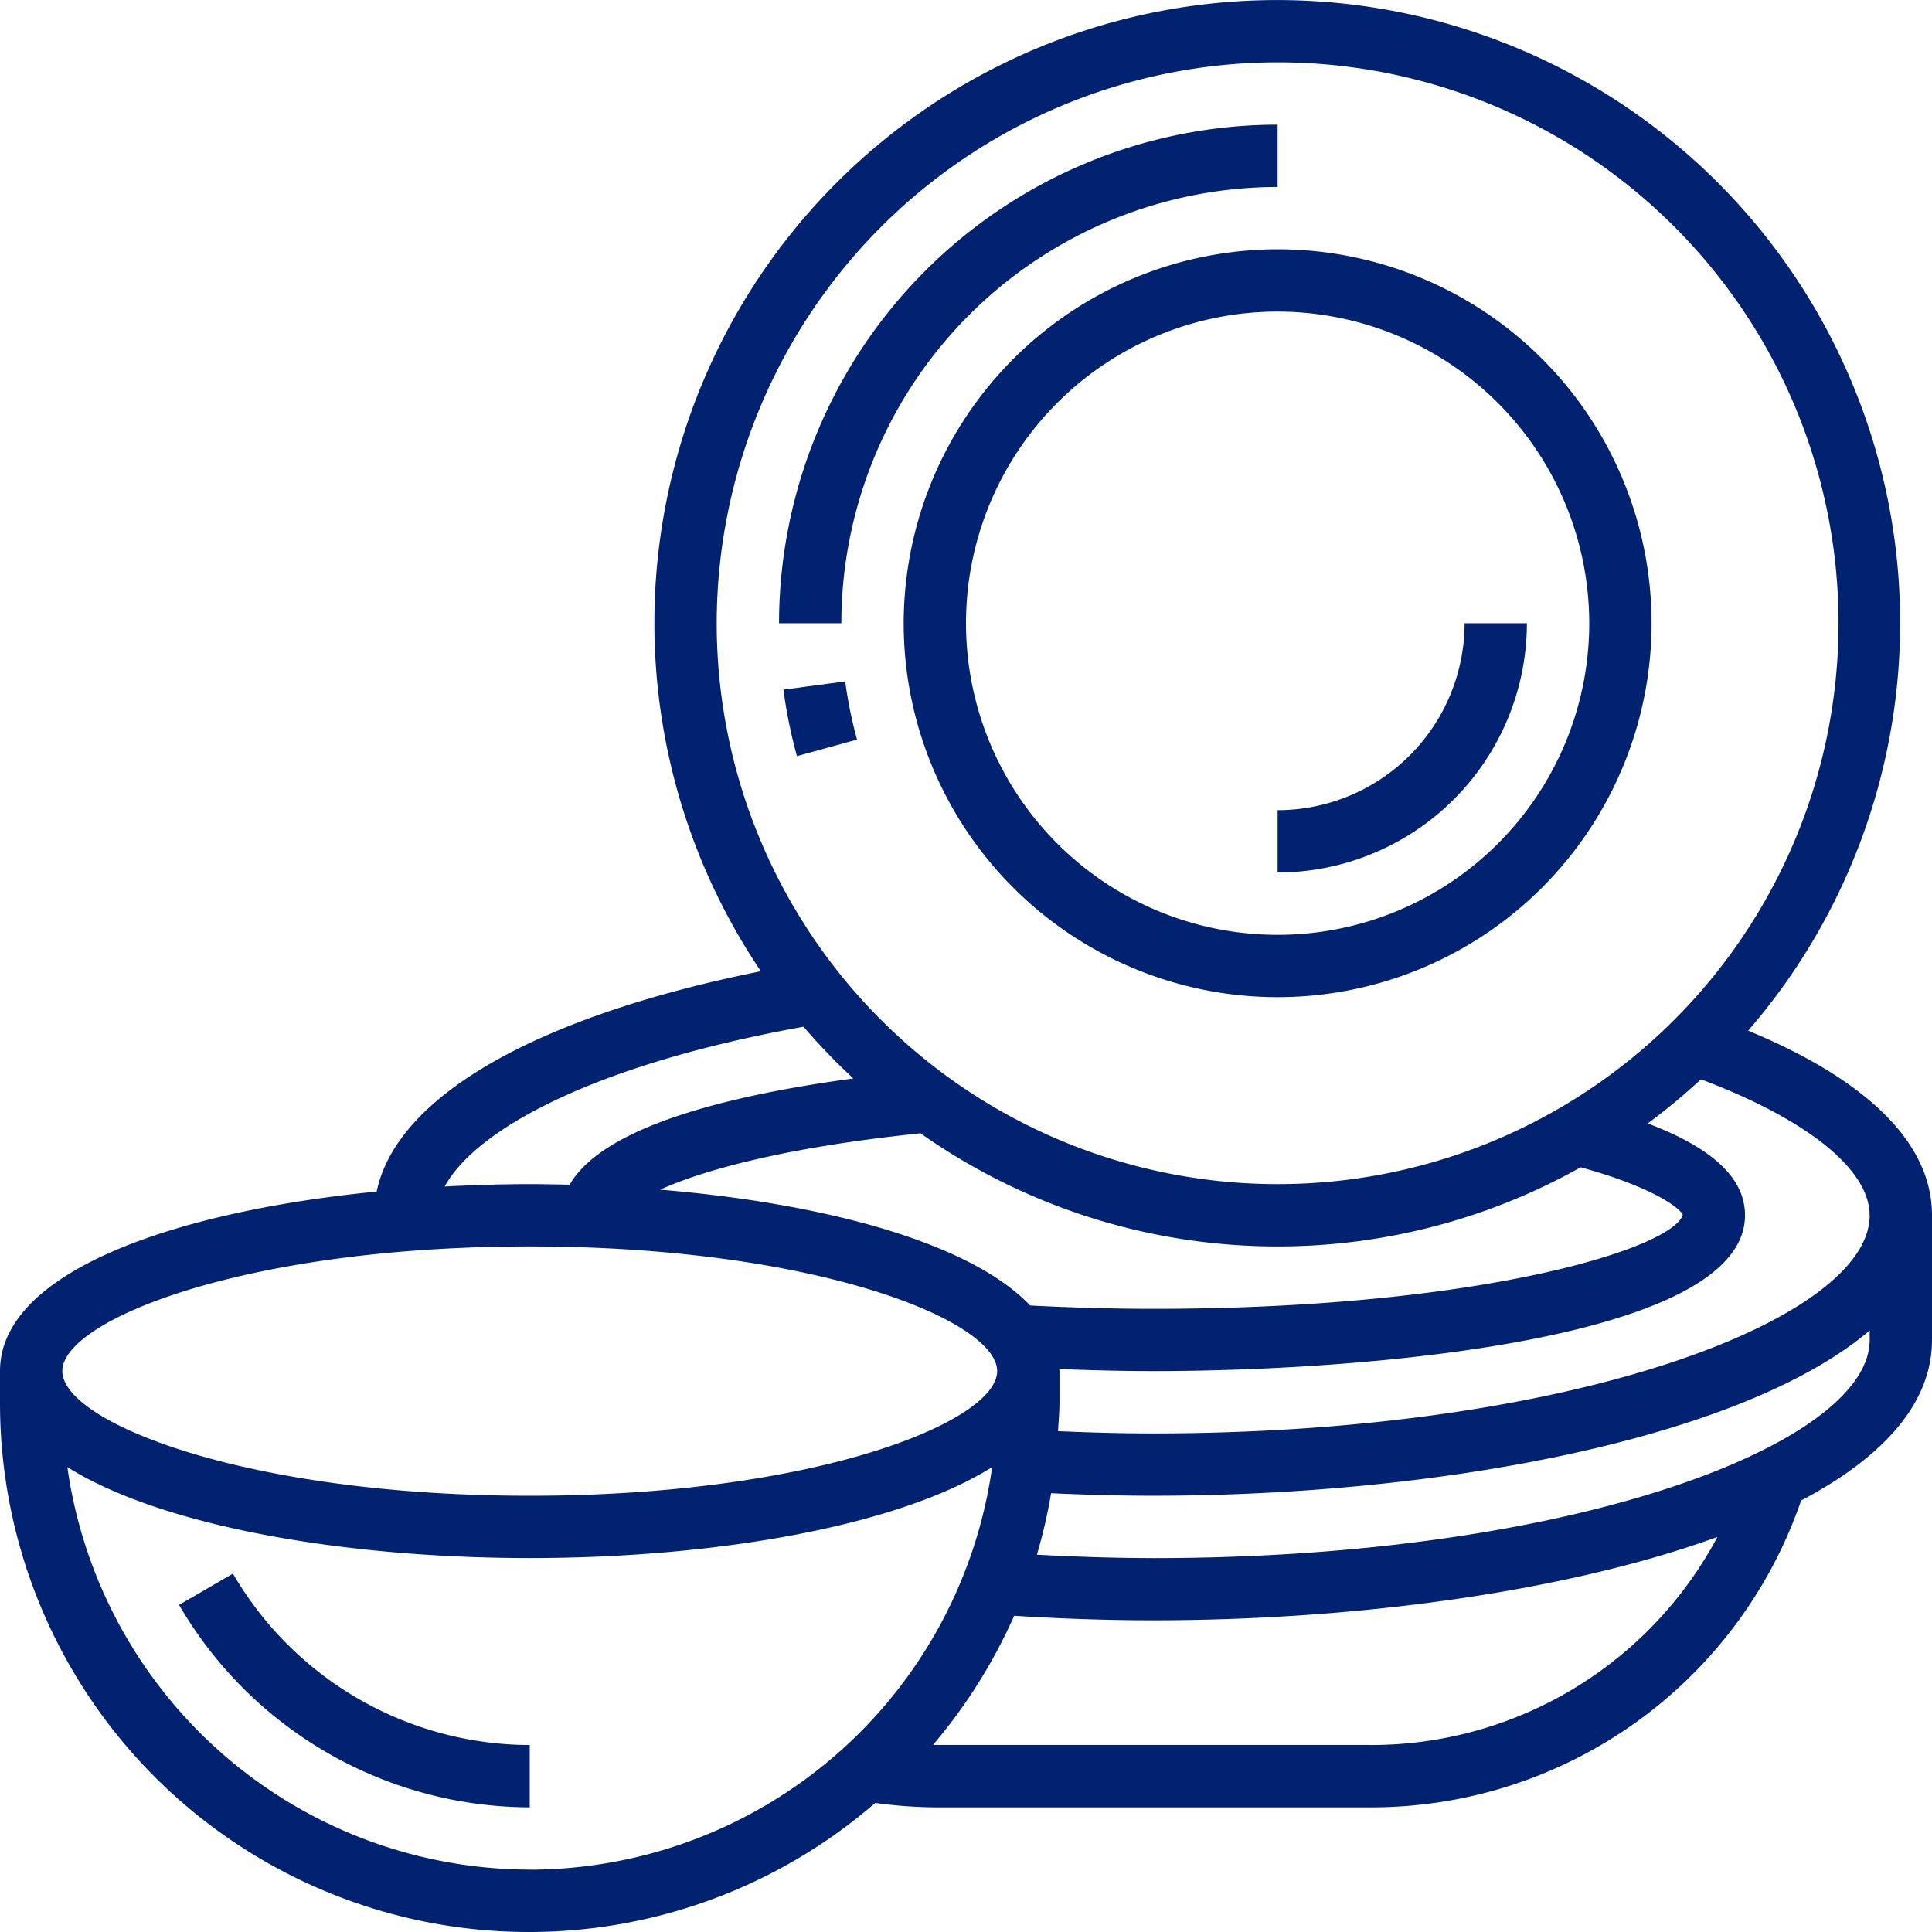 <svg xmlns="http://www.w3.org/2000/svg" width="102" height="102" viewBox="0 0 102 102"><defs><style>.a{fill:#002270;}</style></defs><g transform="translate(-1 -1)"><path class="a" d="M9.592,51.5,6.746,53.15A21.476,21.476,0,0,0,25.261,63.84V60.55A18.177,18.177,0,0,1,9.592,51.5Z" transform="translate(3.707 32.579)"/><path class="a" d="M93.294,55.414A32.885,32.885,0,1,0,41.17,52.276C29.3,54.659,21.936,58.888,20.885,63.909,10.1,64.969,1,68.177,1,73.387v1.645A27.928,27.928,0,0,0,47.209,96.186a24.36,24.36,0,0,0,3.206.234H73.326a24,24,0,0,0,22.764-16.2c4.274-2.256,6.91-5.09,6.91-8.476V65.161c0-3.772-3.35-7.115-9.706-9.748Zm6.416,9.748c0,5.447-15.54,11.516-37.839,11.516-1.67,0-3.346-.048-5.013-.12.028-.508.077-1.01.077-1.525V73.387c0-.038-.013-.071-.015-.109,1.668.064,3.328.109,4.95.109,11.61,0,31.258-1.732,31.258-8.226,0-1.95-1.7-3.547-5.135-4.848A33.38,33.38,0,0,0,90.8,57.982c5.579,2.1,8.907,4.746,8.907,7.179ZM68.452,66.806a32.677,32.677,0,0,0,16-4.179c4.065,1.122,5.294,2.242,5.388,2.506C89.355,66.864,79.318,70.1,61.871,70.1c-2.117,0-4.3-.064-6.485-.176-3.178-3.341-10.9-5.4-19.531-6.115C38.1,62.787,42.443,61.57,49.6,60.833A32.7,32.7,0,0,0,68.452,66.806Zm0-62.516A29.613,29.613,0,1,1,38.839,33.9,29.647,29.647,0,0,1,68.452,4.29ZM43.422,55.206a33.251,33.251,0,0,0,2.631,2.731c-6.62.895-13.212,2.543-14.979,5.61-.7-.016-1.4-.031-2.106-.031-1.5,0-3,.048-4.491.127C26.067,60.709,32.149,57.238,43.422,55.206Zm-14.454,11.6c15.065,0,24.677,3.9,24.677,6.581s-9.613,6.581-24.677,6.581S4.29,76.07,4.29,73.387,13.9,66.806,28.968,66.806Zm0,32.9A24.694,24.694,0,0,1,4.557,78.457c5.051,3.165,14.767,4.8,24.411,4.8s19.36-1.635,24.411-4.8A24.694,24.694,0,0,1,28.968,99.71Zm44.358-6.581H50.416c-.053,0-.105-.007-.156-.007a28,28,0,0,0,4.282-6.814c2.41.15,4.865.24,7.329.24,10.743,0,21.843-1.509,29.8-4.4A20.721,20.721,0,0,1,73.326,93.129ZM61.871,83.258c-2.058,0-4.1-.072-6.128-.178a27.931,27.931,0,0,0,.75-3.246c1.787.081,3.586.133,5.378.133,15.208,0,31.133-3.022,37.839-8.723v.5c0,5.447-15.54,11.516-37.839,11.516Z"/><path class="a" d="M30,28.742A19.742,19.742,0,1,0,49.742,9,19.764,19.764,0,0,0,30,28.742Zm36.194,0A16.452,16.452,0,1,1,49.742,12.29,16.47,16.47,0,0,1,66.194,28.742Z" transform="translate(18.71 5.161)"/><path class="a" d="M42,34.161A13.177,13.177,0,0,0,55.161,21h-3.29A9.881,9.881,0,0,1,42,30.871Z" transform="translate(26.452 12.903)"/><path class="a" d="M52.323,8.29V5A26.353,26.353,0,0,0,26,31.323h3.29A23.058,23.058,0,0,1,52.323,8.29Z" transform="translate(16.129 2.581)"/><path class="a" d="M26.141,23.3a26.136,26.136,0,0,0,.714,3.511l3.172-.874a23.016,23.016,0,0,1-.624-3.07Z" transform="translate(16.22 14.109)"/></g></svg>